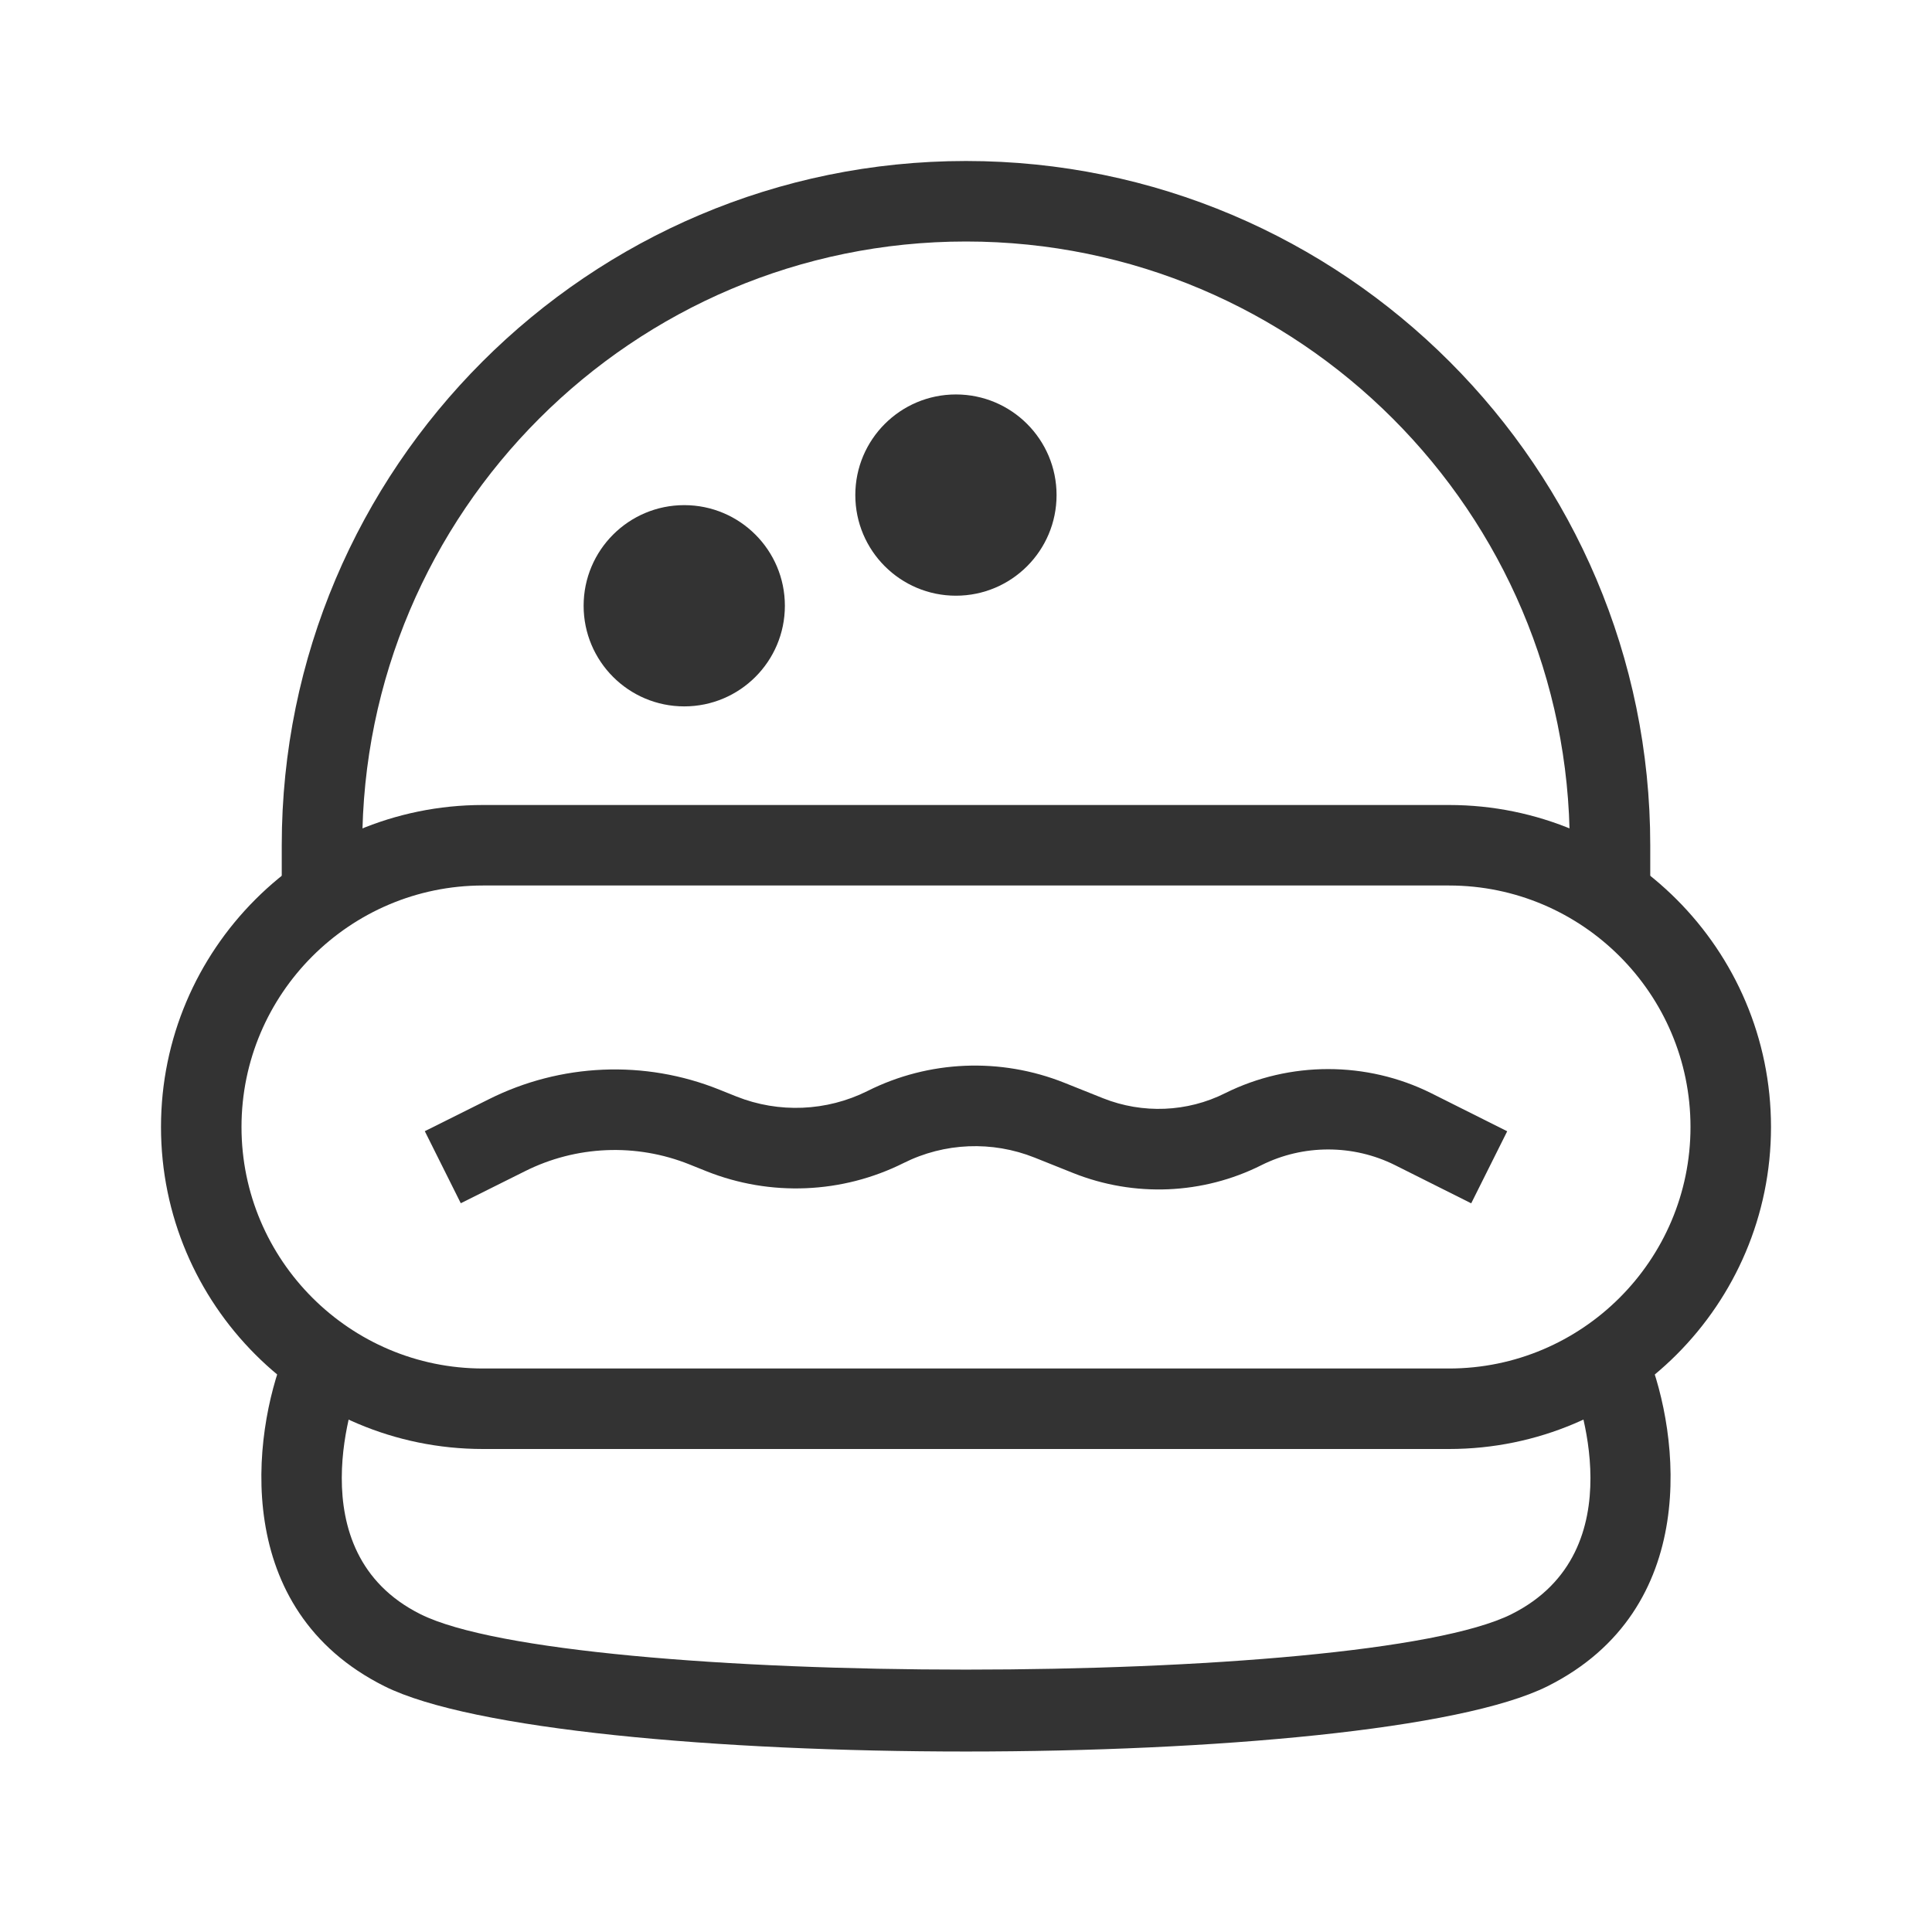<?xml version="1.0" encoding="iso-8859-1"?>
<svg version="1.1" id="&#x56FE;&#x5C42;_1" xmlns="http://www.w3.org/2000/svg" xmlns:xlink="http://www.w3.org/1999/xlink" x="0px"
	 y="0px" viewBox="0 0 24 24" style="enable-background:new 0 0 24 24;" xml:space="preserve">
<path style="fill:#333333;" d="M20.5,11h-1v-0.5C19.5,6.364,16.136,3,12,3s-7.5,3.364-7.5,7.5V11h-1v-0.5C3.5,5.813,7.313,2,12,2
	c4.687,0,8.5,3.813,8.5,8.5V11z"/>
<path style="fill:#333333;" d="M12,21.758c-3.072,0-6.144-0.271-7.224-0.811c-1.907-0.954-1.646-3.12-1.241-4.133l0.929,0.37
	c-0.034,0.085-0.801,2.089,0.759,2.868c1.837,0.918,11.716,0.918,13.553,0c1.57-0.785,0.793-2.782,0.76-2.867l0.928-0.371
	c0.405,1.013,0.667,3.179-1.24,4.133C18.144,21.487,15.071,21.758,12,21.758z"/>
<path style="fill:#333333;" d="M18,18H6c-2.206,0-4-1.794-4-4c0-2.206,1.794-4,4-4h12c2.206,0,4,1.794,4,4
	C22,16.206,20.206,18,18,18z M6,11c-1.654,0-3,1.346-3,3s1.346,3,3,3h12c1.654,0,3-1.346,3-3s-1.346-3-3-3H6z"/>
<path style="fill:#333333;" d="M5.724,14.947l-0.447-0.895l0.796-0.397c0.892-0.447,1.936-0.492,2.863-0.119l0.212,0.085
	c0.527,0.21,1.121,0.185,1.628-0.068c0.762-0.383,1.653-0.419,2.447-0.102l0.48,0.192c0.49,0.195,1.046,0.174,1.518-0.064
	c0.801-0.398,1.755-0.398,2.556,0l0.946,0.474l-0.447,0.895l-0.946-0.474c-0.52-0.26-1.141-0.26-1.66,0
	c-0.729,0.366-1.581,0.4-2.338,0.098l-0.48-0.192c-0.526-0.21-1.119-0.187-1.628,0.068c-0.762,0.381-1.654,0.418-2.447,0.102
	l-0.212-0.085C7.902,14.199,7.157,14.23,6.52,14.55L5.724,14.947z"/>
<circle style="fill:#333333;" cx="8.5" cy="7.525" r="1.25"/>
<circle style="fill:#333333;" cx="11.875" cy="6.15" r="1.25"/>
</svg>






